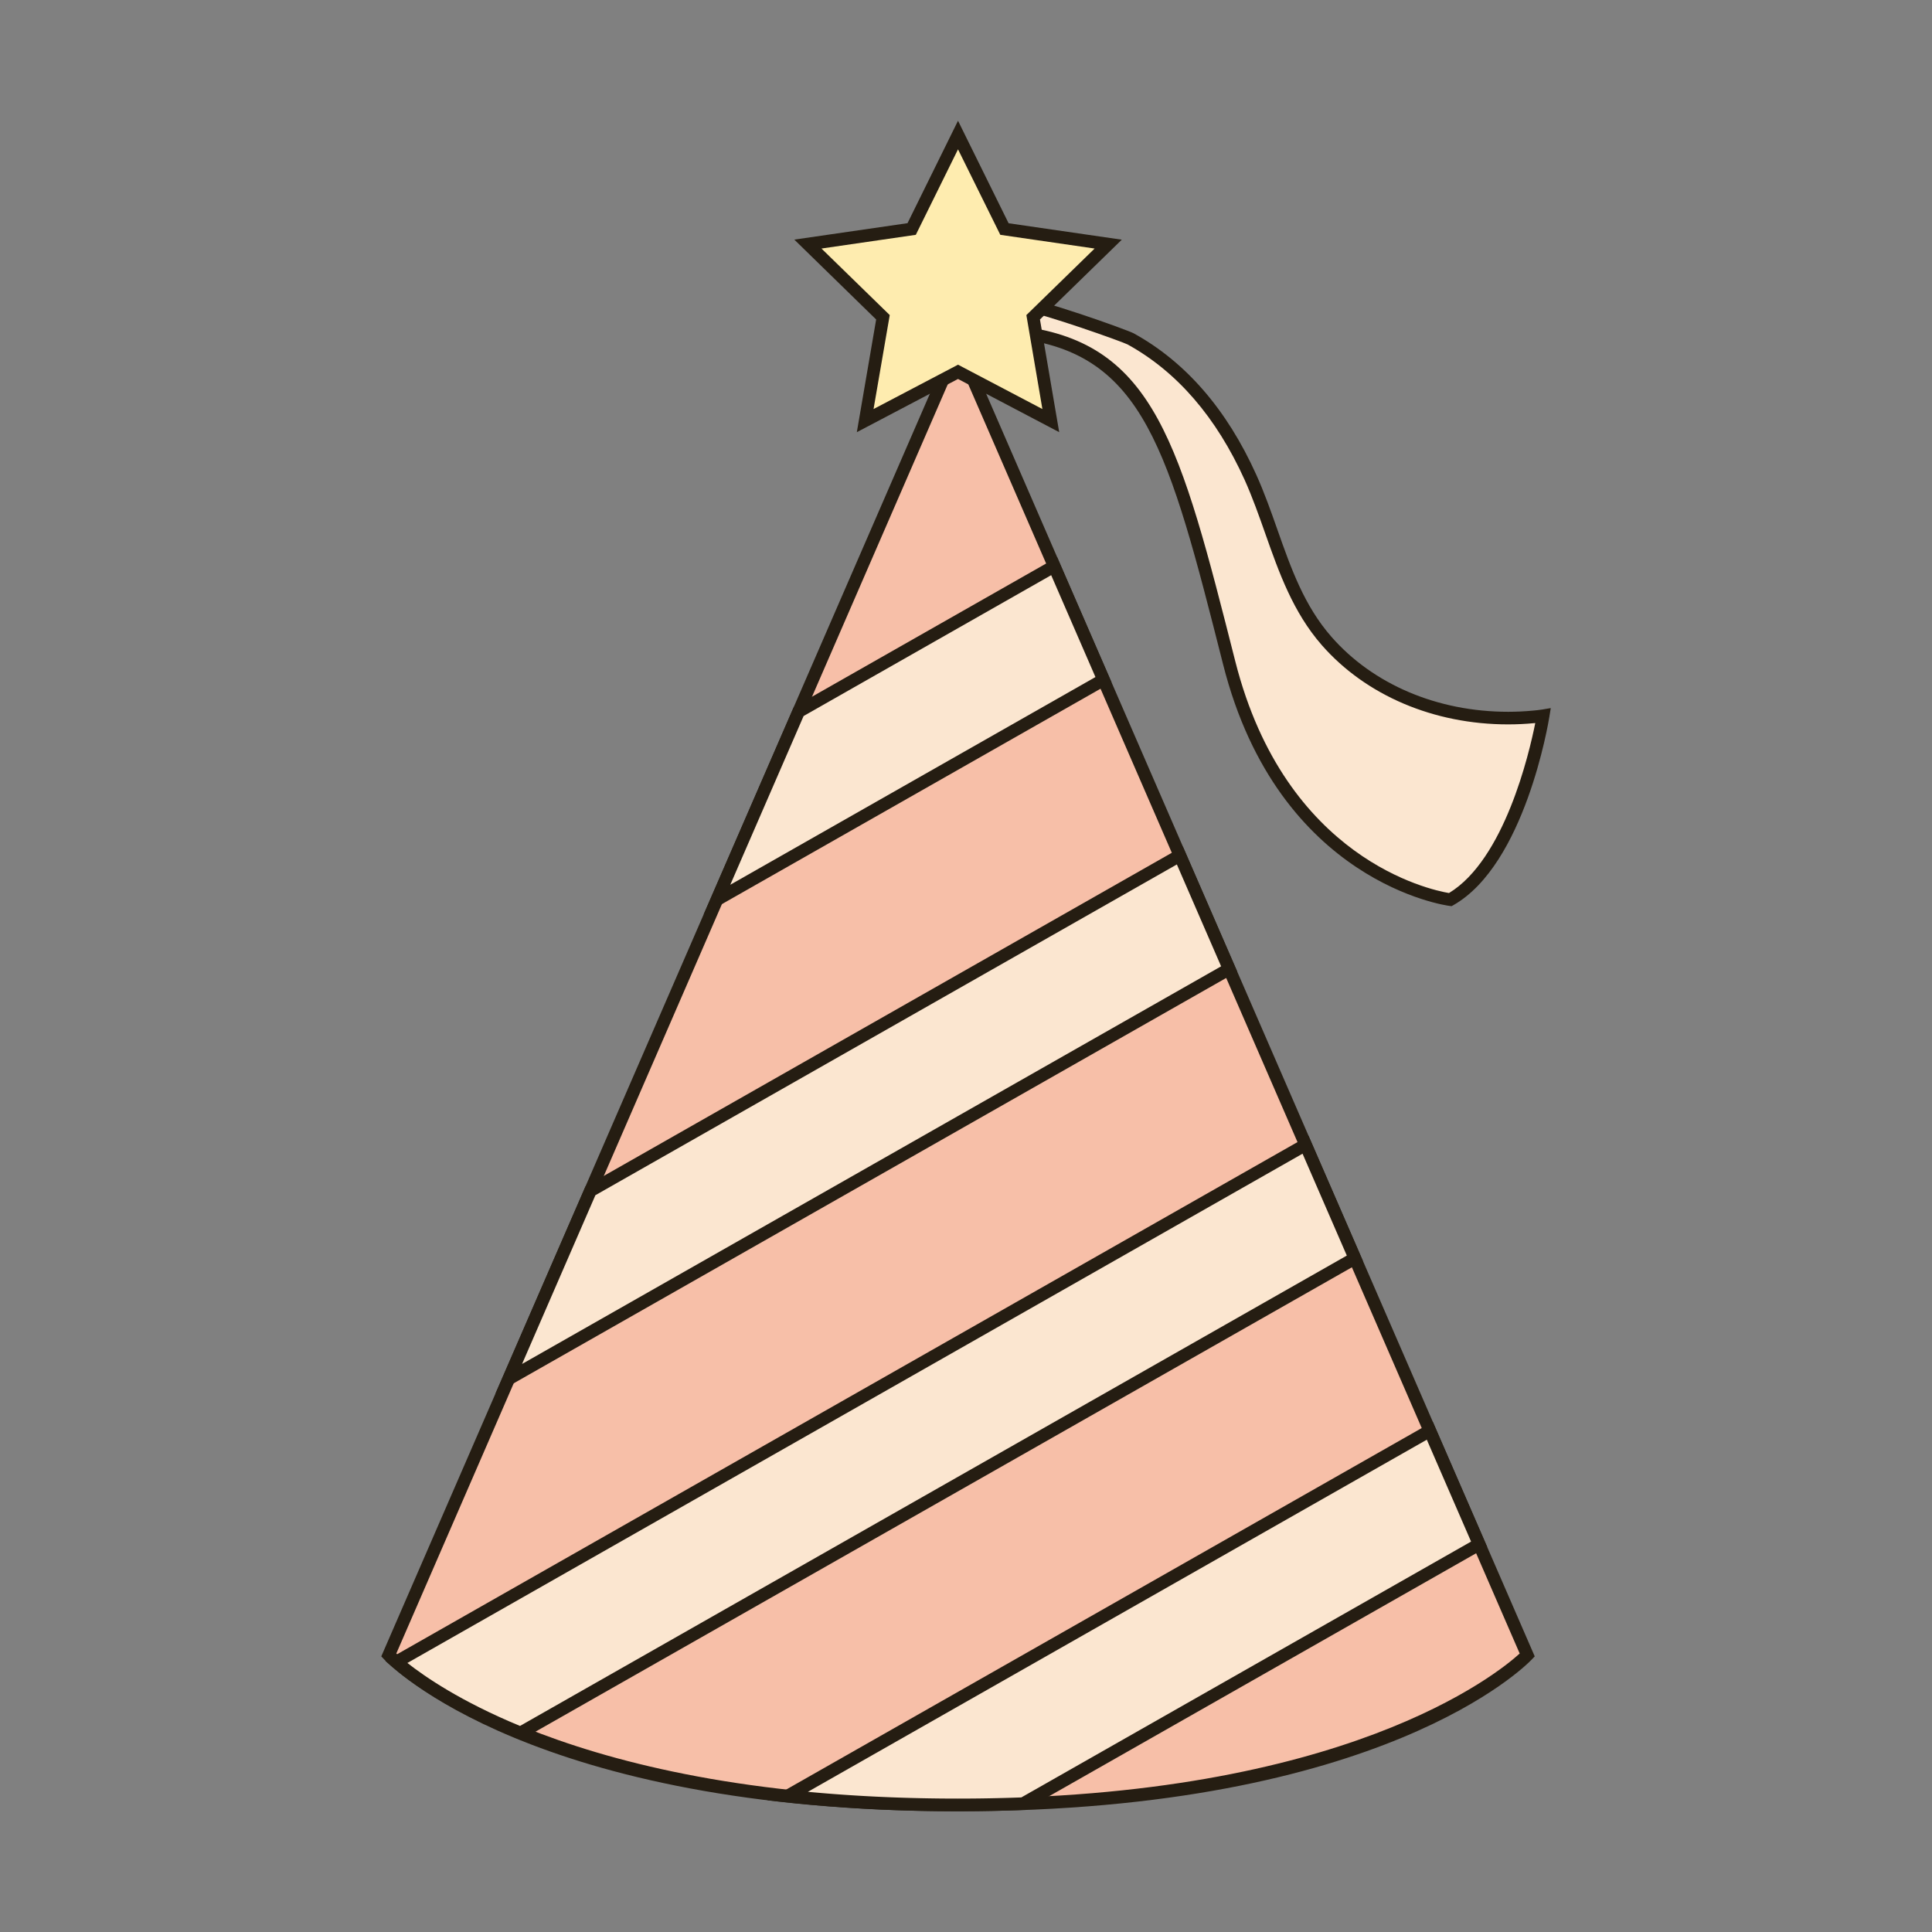 <?xml version="1.0" standalone="no"?><!DOCTYPE svg PUBLIC "-//W3C//DTD SVG 1.1//EN" "http://www.w3.org/Graphics/SVG/1.1/DTD/svg11.dtd"><svg t="1733926887612" class="icon" viewBox="0 0 1024 1024" version="1.1" xmlns="http://www.w3.org/2000/svg" p-id="5397" xmlns:xlink="http://www.w3.org/1999/xlink" width="200" height="200"><rect x="0" y="0" width="1024" height="1024" fill="#808080" stroke="none"/><path d="M507.77 182.77L206 877.22s75.43 79.43 301.72 79.43 301.72-79.43 301.72-79.43z" fill="#F7BFA8" p-id="5398"></path><path d="M507.77 960c-225.14 0-301-77.19-304.15-80.48l-1.53-1.61 305.68-703.55 305.67 703.55-1.53 1.61c-3.11 3.29-79 80.48-304.14 80.48z m-297.72-83.6c12 10.87 93.08 76.89 297.71 76.89s285.76-66 297.71-76.89l-297.7-685.22z" fill="#251D12" p-id="5399"></path><path d="M380.01 476.82l204.88-116.55-26.14-60.17-135.43 77.04-43.31 99.68z" fill="#FBE6D0" p-id="5400"></path><path d="M372.93 484.71l47.76-109.93 139.65-79.44 28.83 66.36z m53-105.21l-38.86 89.44 193.54-110.09-23.46-54z" fill="#251D12" p-id="5401"></path><path d="M269.66 730.81L651.5 513.59l-26.14-60.17-312.39 177.71-43.31 99.68z" fill="#FBE6D0" p-id="5402"></path><path d="M262.57 738.7l47.76-109.93 316.61-180.11L655.78 515l-2.62 1.49z m53-105.21l-38.86 89.44 370.51-210.76-23.46-54z" fill="#251D12" p-id="5403"></path><path d="M692 606.74L210 880.89c8 6.88 28.51 22.39 65.81 37.61l442.3-251.59z" fill="#FBE6D0" p-id="5404"></path><path d="M276.09 922.22l-1.51-0.62c-37-15.1-57.69-30.39-66.73-38.17l-3.6-3.1L693.56 602l28.83 66.36-2.62 1.49z m-60.16-40.82c9.16 7.23 28.3 20.41 59.68 33.38l438.23-249.3-23.46-54z" fill="#251D12" p-id="5405"></path><path d="M757.83 758.32L417.41 952a836 836 0 0 0 90.36 4.67c11.92 0 23.4-0.23 34.5-0.65L784 818.5z" fill="#FBE6D0" p-id="5406"></path><path d="M507.77 960a844.29 844.29 0 0 1-90.77-4.69l-10.31-1.12 352.73-200.63 28.83 66.36-245 139.39h-0.82c-11.54 0.47-23.19 0.69-34.66 0.69z m-79.58-10.3c25.33 2.39 52 3.59 79.58 3.59 11.12 0 22.4-0.21 33.56-0.62l238.37-135.6-23.46-54z" fill="#251D12" p-id="5407"></path><path d="M538.48 161.46c0-4.11 57.63 16.42 60.79 18.16 29.62 16.32 49.75 42.89 63.46 73.29 13.3 29.48 18.54 61.81 40.39 86.8 26.94 30.81 69.63 44.1 109.77 40.25 1.66-0.16 3.32-0.31 5-0.59 0 0-12.29 76.42-49.17 97.44 0 0-88-10.27-117.19-125.38S609 183.81 538.48 176z" fill="#FBE6D0" p-id="5408"></path><path d="M769.39 480.28l-1.09-0.13c-0.9-0.1-90.61-11.88-120-127.88-28.81-113.56-42-165.38-110.14-172.95l-3-0.33v-17.53c0-1.45 1-3.89 4.69-3.89 9.41 0 57.72 17.27 61.07 19.12 27.5 15.15 49.34 40.34 64.9 74.85 4.32 9.58 7.83 19.53 11.22 29.15 7.31 20.74 14.21 40.32 28.64 56.82 22.1 25.26 56.24 39.75 93.68 39.75 4.42 0 8.88-0.21 13.25-0.63 1.69-0.16 3.22-0.31 4.73-0.56l4.6-0.77-0.74 4.6c-0.51 3.19-13 78.25-50.82 99.82zM541.83 173c70.19 9.2 83.73 62.55 112.91 177.57C681.34 455.4 758.06 471.66 768 473.33c29.38-17.81 42.48-73.89 45.72-90.07h-0.34c-4.75 0.46-9.43 0.68-14.06 0.68-39.37 0-75.36-15.33-98.73-42-15.27-17.46-22.72-38.58-29.92-59-3.35-9.49-6.81-19.31-11-28.63-15-33.16-35.82-57.3-62-71.73-3.12-1.61-44.16-16.16-55.82-18.08z" fill="#251D12" p-id="5409"></path><path d="M507.77 71.58l24.59 49.82 54.98 7.99-39.79 38.78 9.39 54.76-49.17-25.86-49.18 25.86 9.39-54.76-39.78-38.78 54.98-7.99 24.59-49.82z" fill="#FEECAF" p-id="5410"></path><path d="M561.4 229.06l-53.63-28.2-53.63 28.2 10.24-59.72L421 127l60-8.71L507.77 64l26.81 54.33 60 8.71-43.38 42.29z m-53.63-35.77l44.72 23.51L544 167l36.18-35.27-50-7.27-22.41-45.31-22.37 45.31-50 7.27L471.58 167 463 216.8z" fill="#251D12" p-id="5411"></path></svg>